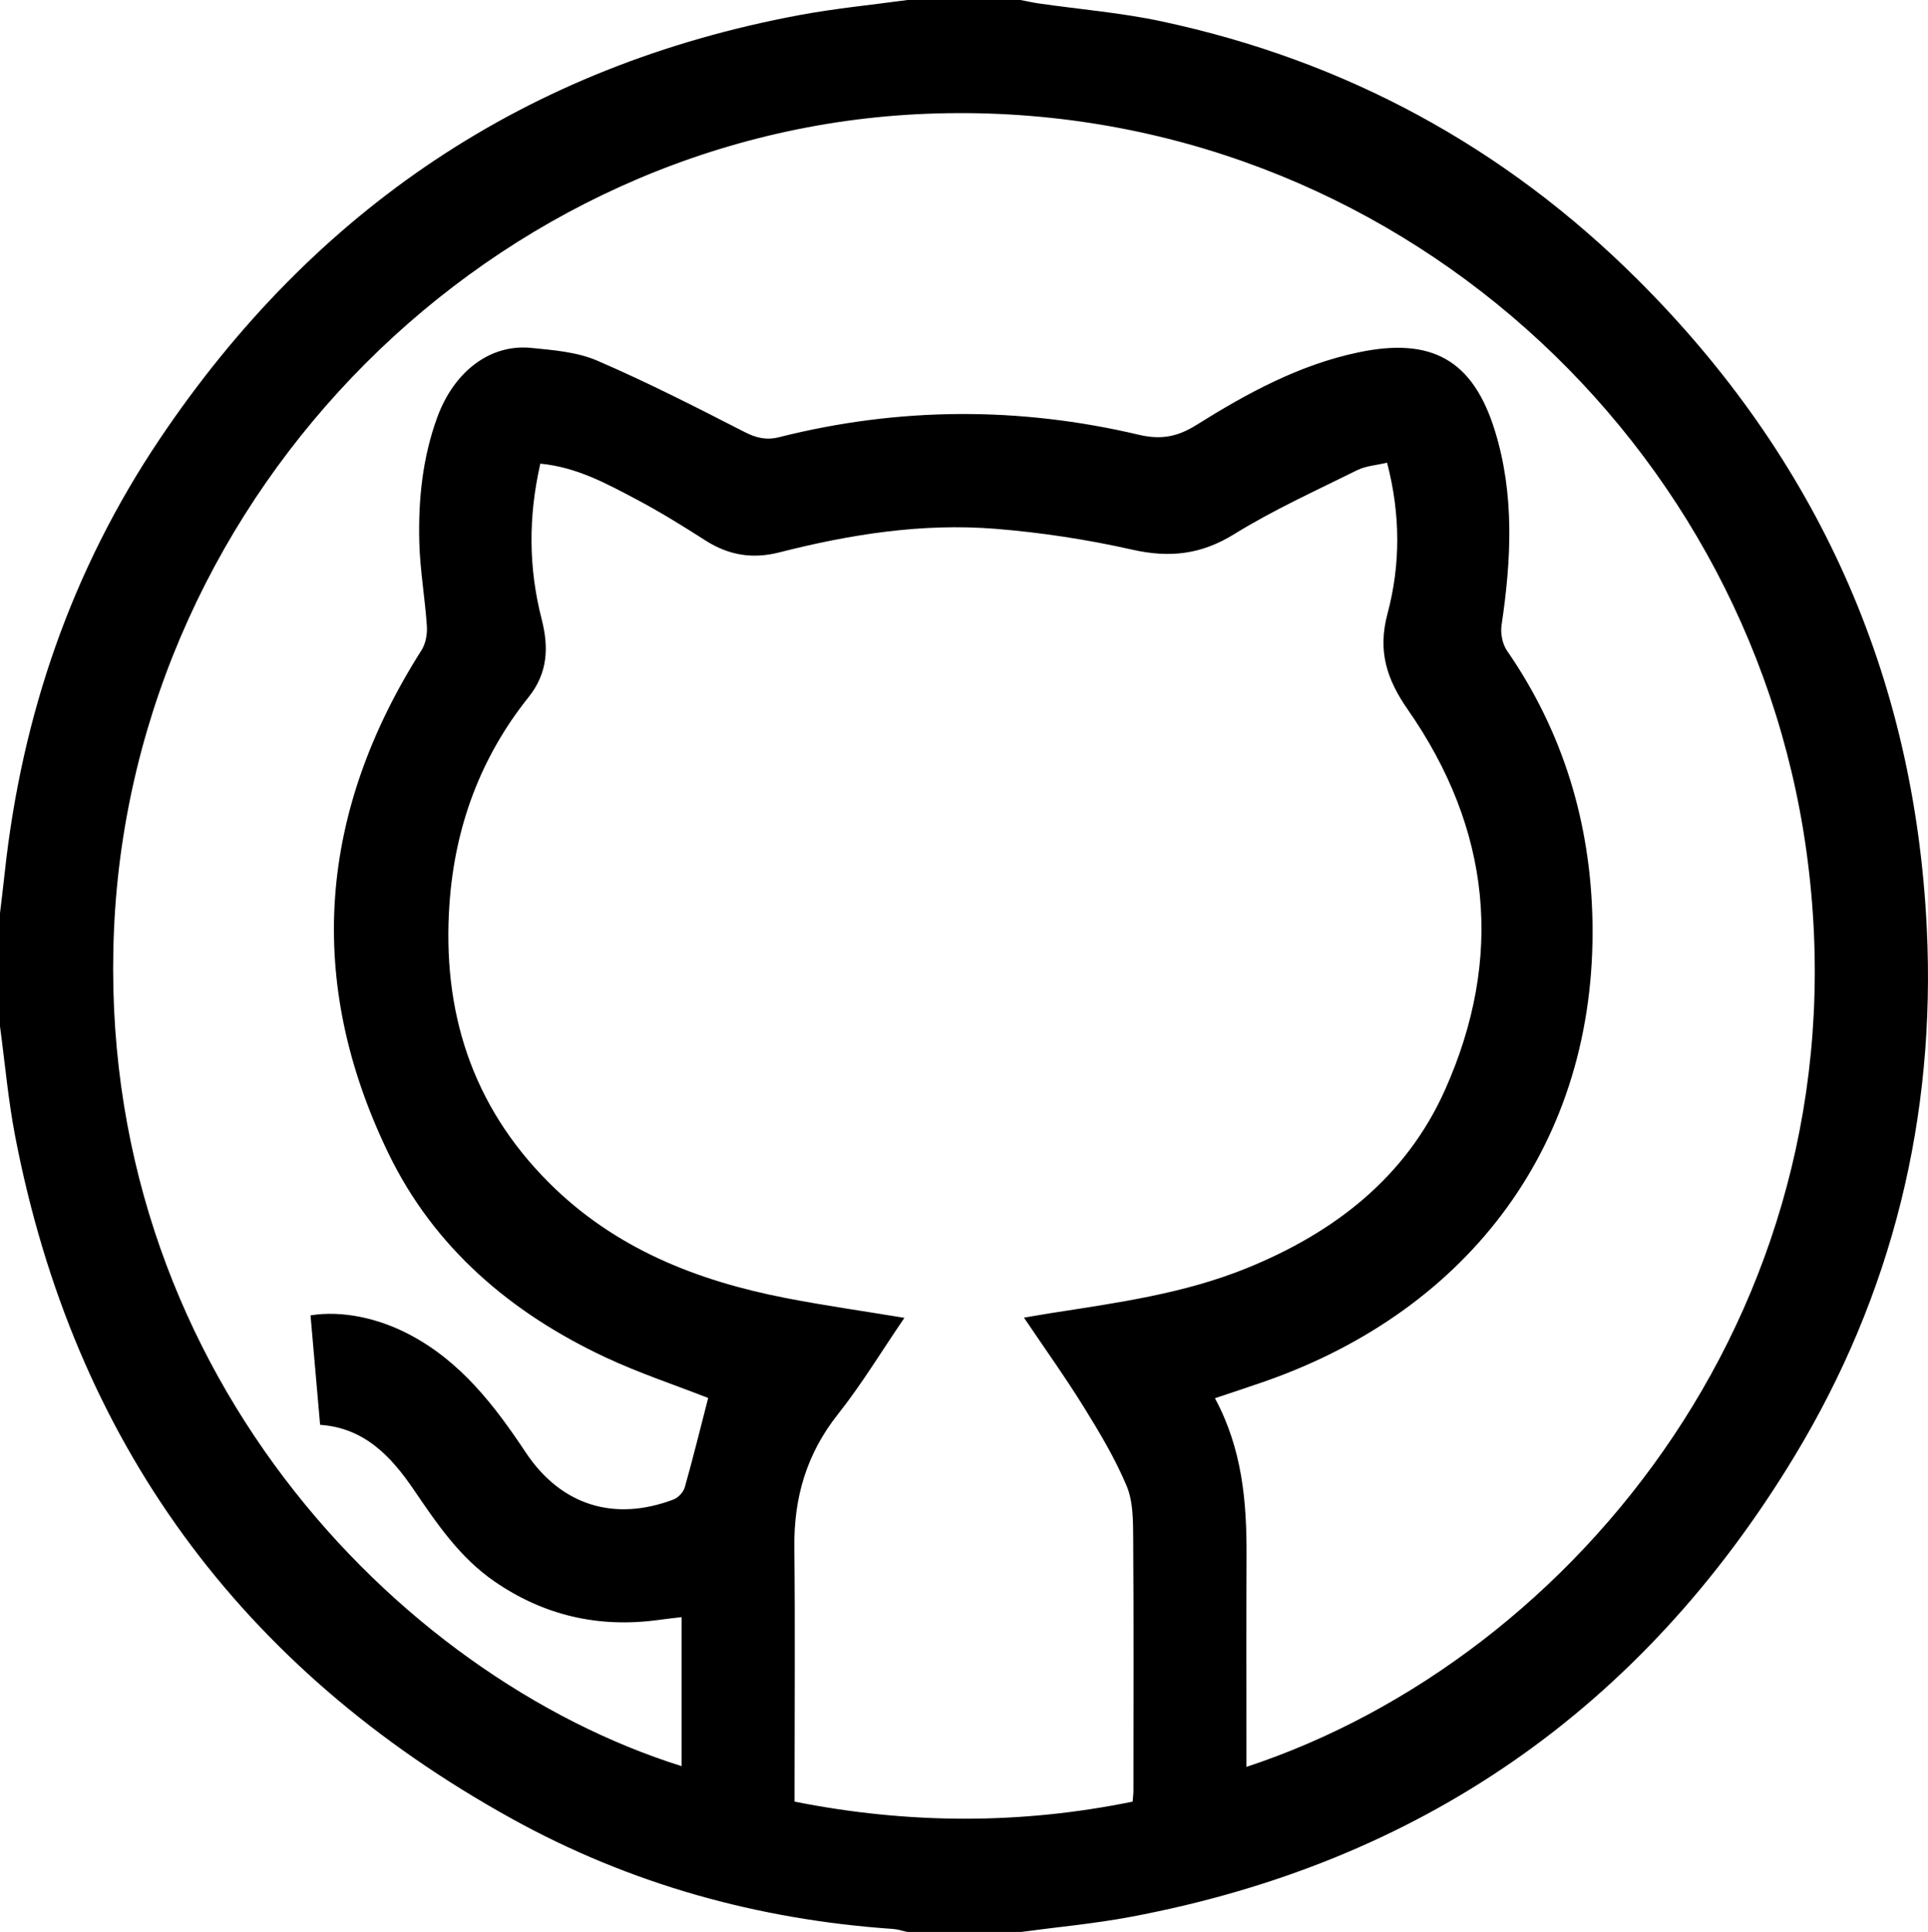 <?xml version="1.0" encoding="UTF-8"?><svg id="Layer_2" xmlns="http://www.w3.org/2000/svg" viewBox="0 0 408.79 409.6"><defs><style>.cls-1{fill:#000;stroke-width:0px;}</style></defs><g id="Layer_1-2"><path class="cls-1" d="M192.42,0c7.98,0,15.97,0,23.95,0,1.29.25,2.57.54,3.87.73,8.67,1.25,17.46,1.96,26.01,3.79,38.97,8.31,72.73,26.61,100.96,54.74,38,37.87,58.7,83.79,61.32,137.44,1.96,40.13-7.32,77.86-28.16,112.23-32.36,53.37-79.38,86-140.75,97.49-7.68,1.44-15.49,2.14-23.24,3.19h-23.95c-1.03-.22-2.05-.58-3.09-.65-28.66-1.97-55.81-9.52-80.91-23.42C51.01,353.75,15.67,305.57,3.21,240.87,1.73,233.19,1.05,225.36,0,217.6c0-8,0-16,0-24,.34-2.88.7-5.77,1.01-8.65,3.61-33.27,14.2-64.12,32.86-91.88C66.63,44.34,111.72,13.94,169.6,3.18,177.15,1.78,184.81,1.04,192.42,0ZM150.16,296.39c-7.05-2.76-14.64-5.27-21.83-8.64-19.96-9.36-36.27-23.19-45.96-43.2-17.76-36.68-14.8-72.4,7.01-106.71.88-1.39,1.24-3.4,1.13-5.08-.4-5.98-1.46-11.92-1.61-17.9-.22-8.95.69-17.83,3.8-26.35,3.55-9.73,11.19-15.61,19.91-14.75,4.74.47,9.75.86,14.03,2.71,10.58,4.56,20.87,9.81,31.13,15.07,2.53,1.3,4.67,1.84,7.45,1.14,25.35-6.39,50.82-6.51,76.23-.51,4.7,1.11,8.21.44,12.19-2.05,10.72-6.71,21.77-12.76,34.37-15.41,15.46-3.26,24.29,1.51,28.96,16.64,4.18,13.54,3.47,27.35,1.4,41.19-.26,1.73.18,4,1.16,5.42,11.95,17.3,17.74,36.64,18.12,57.45.85,46.84-26.06,82.29-69.45,97.46-3.43,1.2-6.89,2.33-10.6,3.57,5.8,10.76,6.75,21.97,6.7,33.39-.06,13.6-.02,27.2-.02,40.8v3.97c69.91-23.02,131.92-99.22,118.72-194.22-12.54-90.26-92.01-159.98-186.5-156.26C104.85,27.73,28.34,103.99,24.18,196.91c-4.14,92.43,60.03,158.63,120.33,177.53v-31.59c-2.01.24-3.46.4-4.91.6-12.67,1.73-24.29-.93-34.84-8.22-7.29-5.04-12.13-12.2-17.02-19.38-4.8-7.04-10.46-13.13-19.87-13.77-.69-7.91-1.36-15.57-2.03-23.21,6.68-1.07,14.31.56,20.98,4.07,10.89,5.73,18.03,15.04,24.66,25.01,7.49,11.26,18.81,14.72,31.35,9.95,1-.38,2.08-1.57,2.37-2.59,1.76-6.23,3.3-12.52,4.95-18.9ZM114.56,98.32c-2.59,11.36-2.47,22.19.28,32.92,1.56,6.06,1.29,11.49-2.77,16.57-10.2,12.76-15.6,27.46-16.76,43.67-1.63,22.81,4.67,42.87,21.12,59.3,13.93,13.91,31.28,20.74,50.13,24.41,8.15,1.59,16.39,2.75,25.2,4.21-4.9,7.18-9.11,14.15-14.13,20.48-6.63,8.37-9.33,17.67-9.21,28.19.18,16.53.05,33.06.05,49.59,0,1.42,0,2.84,0,4.31,24.24,4.8,47.92,4.85,71.68,0,.08-1,.17-1.65.17-2.3,0-17.86.08-35.73-.05-53.59-.03-3.7,0-7.73-1.38-11.02-2.43-5.81-5.72-11.3-9.05-16.68-3.94-6.36-8.31-12.46-12.73-19.02,2.44-.41,4.13-.71,5.84-.98,14.05-2.19,28.14-4.12,41.46-9.54,18.55-7.54,33.71-19.27,41.98-37.78,12.55-28.09,9.72-55.32-7.88-80.59-4.51-6.48-6.44-12.45-4.31-20.4,2.76-10.34,2.76-21.02-.1-31.97-2.27.54-4.49.67-6.31,1.57-8.79,4.36-17.78,8.43-26.1,13.57-7,4.34-13.7,5.08-21.59,3.3-9.55-2.15-19.33-3.65-29.09-4.43-15.51-1.24-30.78,1.18-45.8,5.01-5.64,1.44-10.71.61-15.61-2.52-4.81-3.08-9.69-6.1-14.74-8.77-6.3-3.33-12.62-6.8-20.3-7.53Z"/></g></svg>